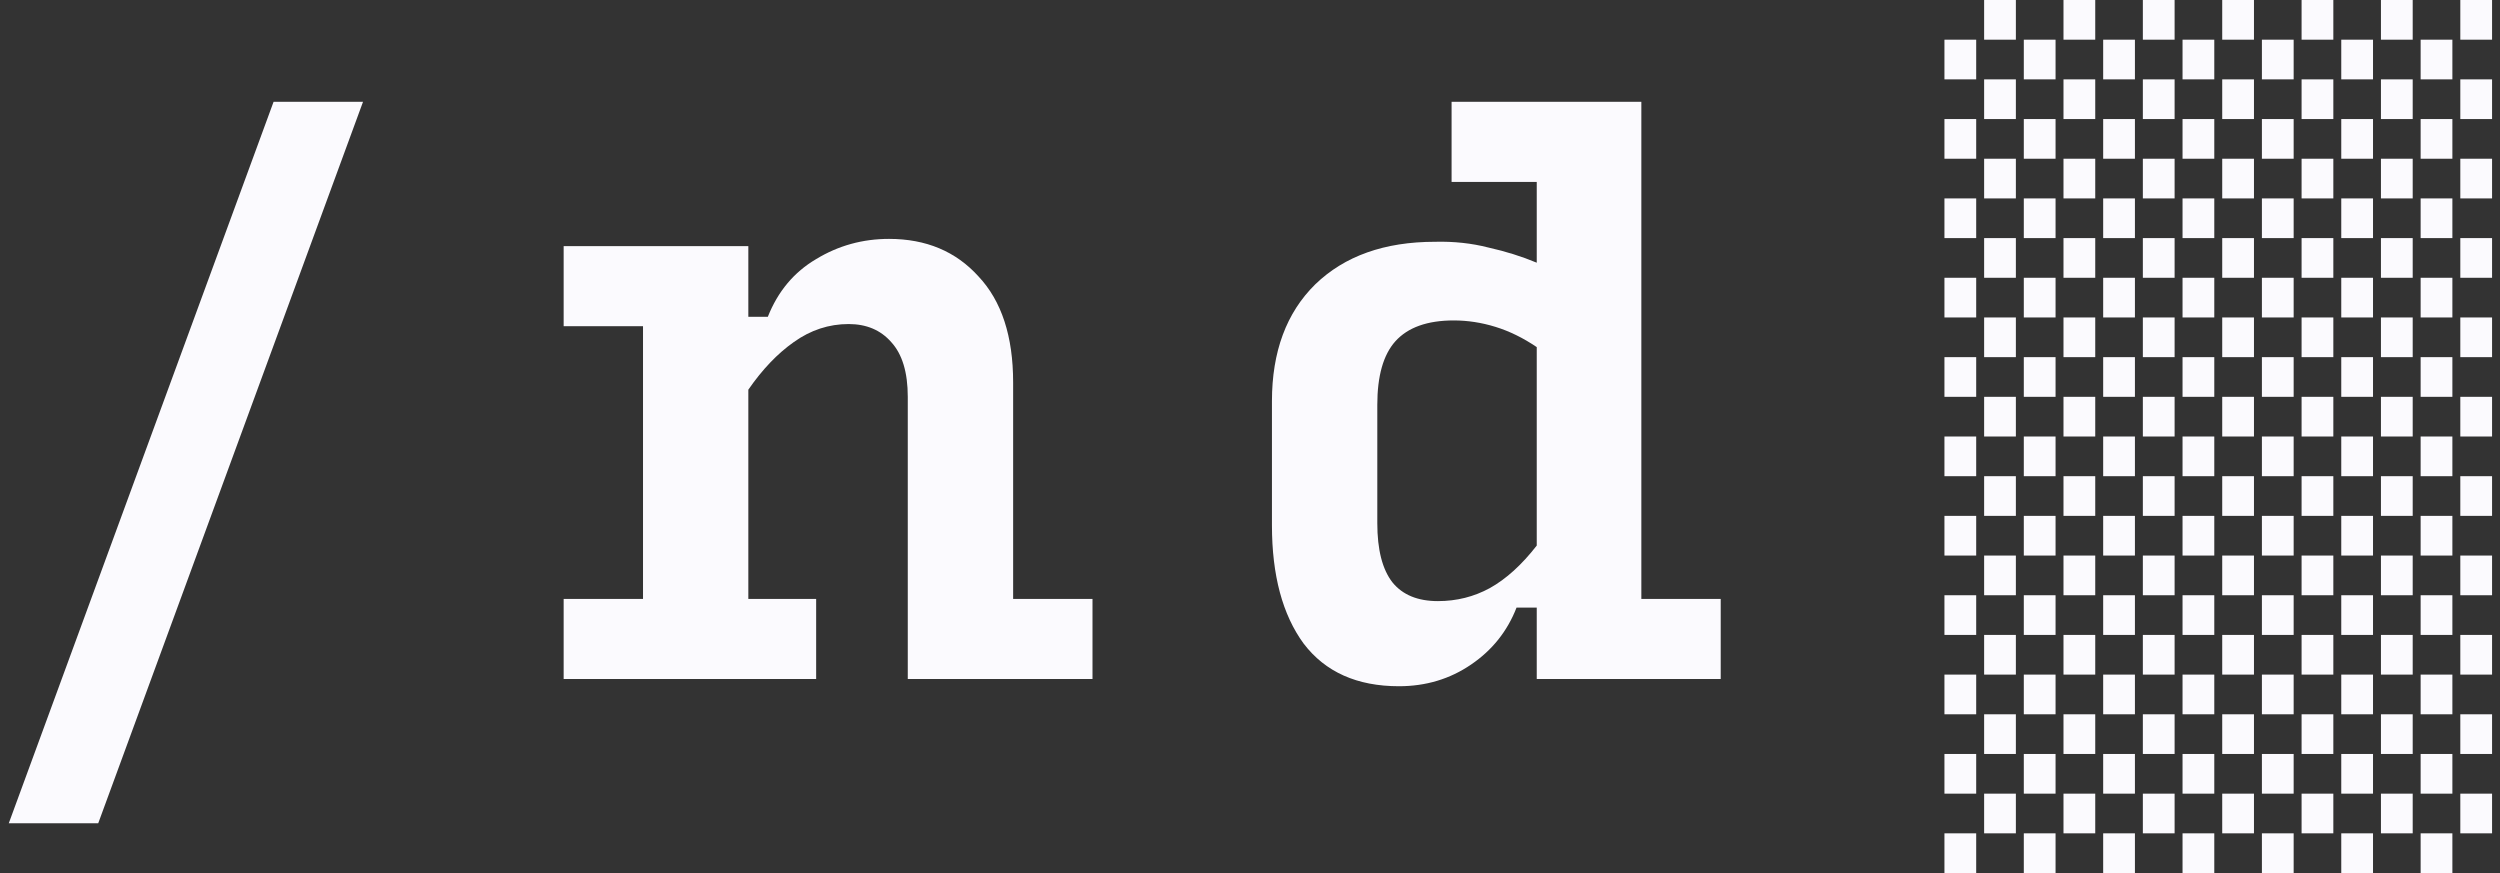 <svg width="63" height="22" viewBox="0 0 63 22" fill="none"
  xmlns="http://www.w3.org/2000/svg">
  <rect x="0" y="0" width="63" height="22" fill="#333333" stroke="none"/>
  <path
    d="M20.567 15.093V17.111H14.204V15.093H16.204V8.22H14.204V6.202H18.858V7.984H19.349C19.604 7.341 20.01 6.857 20.567 6.529C21.125 6.19 21.737 6.02 22.404 6.02C23.337 6.02 24.088 6.335 24.658 6.966C25.24 7.584 25.531 8.475 25.531 9.638V15.093H27.531V17.111H22.876V10.002C22.876 9.384 22.737 8.923 22.458 8.62C22.192 8.317 21.834 8.166 21.385 8.166C20.889 8.166 20.428 8.317 20.004 8.62C19.591 8.911 19.21 9.311 18.858 9.82V15.093H20.567Z"
    fill="#FBFAFE" />
  <path
    d="M36.235 15.148C36.708 15.148 37.144 15.038 37.544 14.82C37.956 14.59 38.35 14.232 38.726 13.748V8.747C38.386 8.517 38.041 8.347 37.689 8.238C37.338 8.129 36.986 8.075 36.635 8.075C35.968 8.075 35.477 8.251 35.162 8.602C34.859 8.941 34.708 9.475 34.708 10.202V13.184C34.708 13.851 34.835 14.348 35.089 14.675C35.344 14.99 35.726 15.148 36.235 15.148ZM38.217 15.311C37.986 15.905 37.605 16.384 37.071 16.747C36.538 17.111 35.932 17.293 35.253 17.293C34.198 17.293 33.398 16.935 32.853 16.22C32.32 15.493 32.053 14.499 32.053 13.238V10.111C32.053 8.863 32.417 7.881 33.144 7.166C33.883 6.451 34.889 6.093 36.162 6.093C36.635 6.081 37.083 6.129 37.508 6.238C37.944 6.335 38.35 6.463 38.726 6.62V4.584H36.58V2.566H41.362V15.093H43.362V17.111H38.726V15.311H38.217Z"
    fill="#FBFAFE" />
  <path d="M0.221 20.747L6.894 2.566H9.148L2.475 20.747H0.221Z"
    fill="#FBFAFE" />
  <path
    d="M49 21H49.8V22H49V21ZM50 20H50.8V21H50V20ZM49 19H49.8V20H49V19ZM50 18H50.8V19H50V18ZM49 17H49.8V18H49V17ZM50 16H50.8V17H50V16ZM49 15H49.8V16H49V15ZM50 14H50.8V15H50V14ZM49 13H49.8V14H49V13ZM50 12H50.8V13H50V12ZM49 11H49.8V12H49V11ZM50 10H50.8V11H50V10ZM49 9H49.8V10H49V9ZM50 8H50.8V9H50V8ZM49 7H49.8V8H49V7ZM50 6H50.8V7H50V6ZM49 5H49.8V6H49V5ZM50 4H50.8V5H50V4ZM49 3H49.8V4H49V3ZM50 2H50.8V3H50V2ZM49 1H49.8V2H49V1ZM50 0H50.8V1H50V0ZM51 21H51.8V22H51V21ZM52 20H52.8V21H52V20ZM51 19H51.8V20H51V19ZM52 18H52.8V19H52V18ZM51 17H51.8V18H51V17ZM52 16H52.8V17H52V16ZM51 15H51.8V16H51V15ZM52 14H52.8V15H52V14ZM51 13H51.8V14H51V13ZM52 12H52.8V13H52V12ZM51 11H51.8V12H51V11ZM52 10H52.8V11H52V10ZM51 9H51.8V10H51V9ZM52 8H52.8V9H52V8ZM51 7H51.8V8H51V7ZM52 6H52.8V7H52V6ZM51 5H51.8V6H51V5ZM52 4H52.8V5H52V4ZM51 3H51.8V4H51V3ZM52 2H52.8V3H52V2ZM51 1H51.8V2H51V1ZM52 0H52.8V1H52V0ZM53 21H53.8V22H53V21ZM54 20H54.8V21H54V20ZM53 19H53.8V20H53V19ZM54 18H54.8V19H54V18ZM53 17H53.8V18H53V17ZM54 16H54.8V17H54V16ZM53 15H53.8V16H53V15ZM54 14H54.8V15H54V14ZM53 13H53.8V14H53V13ZM54 12H54.8V13H54V12ZM53 11H53.8V12H53V11ZM54 10H54.8V11H54V10ZM53 9H53.8V10H53V9ZM54 8H54.8V9H54V8ZM53 7H53.8V8H53V7ZM54 6H54.8V7H54V6ZM53 5H53.8V6H53V5ZM54 4H54.8V5H54V4ZM53 3H53.8V4H53V3ZM54 2H54.8V3H54V2ZM53 1H53.8V2H53V1ZM54 0H54.8V1H54V0ZM55 21H55.8V22H55V21ZM56 20H56.8V21H56V20ZM55 19H55.8V20H55V19ZM56 18H56.8V19H56V18ZM55 17H55.8V18H55V17ZM56 16H56.8V17H56V16ZM55 15H55.8V16H55V15ZM56 14H56.8V15H56V14ZM55 13H55.8V14H55V13ZM56 12H56.8V13H56V12ZM55 11H55.8V12H55V11ZM56 10H56.8V11H56V10ZM55 9H55.8V10H55V9ZM56 8H56.8V9H56V8ZM55 7H55.8V8H55V7ZM56 6H56.8V7H56V6ZM55 5H55.8V6H55V5ZM56 4H56.8V5H56V4ZM55 3H55.8V4H55V3ZM56 2H56.8V3H56V2ZM55 1H55.8V2H55V1ZM56 0H56.8V1H56V0ZM57 21H57.8V22H57V21ZM58 20H58.8V21H58V20ZM57 19H57.8V20H57V19ZM58 18H58.8V19H58V18ZM57 17H57.8V18H57V17ZM58 16H58.8V17H58V16ZM57 15H57.8V16H57V15ZM58 14H58.8V15H58V14ZM57 13H57.8V14H57V13ZM58 12H58.8V13H58V12ZM57 11H57.8V12H57V11ZM58 10H58.8V11H58V10ZM57 9H57.8V10H57V9ZM58 8H58.8V9H58V8ZM57 7H57.8V8H57V7ZM58 6H58.8V7H58V6ZM57 5H57.8V6H57V5ZM58 4H58.8V5H58V4ZM57 3H57.8V4H57V3ZM58 2H58.8V3H58V2ZM57 1H57.8V2H57V1ZM58 0H58.8V1H58V0ZM59 21H59.8V22H59V21ZM60 20H60.8V21H60V20ZM59 19H59.8V20H59V19ZM60 18H60.8V19H60V18ZM59 17H59.8V18H59V17ZM60 16H60.8V17H60V16ZM59 15H59.8V16H59V15ZM60 14H60.8V15H60V14ZM59 13H59.8V14H59V13ZM60 12H60.8V13H60V12ZM59 11H59.8V12H59V11ZM60 10H60.8V11H60V10ZM59 9H59.8V10H59V9ZM60 8H60.8V9H60V8ZM59 7H59.8V8H59V7ZM60 6H60.8V7H60V6ZM59 5H59.8V6H59V5ZM60 4H60.8V5H60V4ZM59 3H59.8V4H59V3ZM60 2H60.8V3H60V2ZM59 1H59.8V2H59V1ZM60 0H60.8V1H60V0ZM61 21H61.8V22H61V21ZM62 20H62.8V21H62V20ZM61 19H61.8V20H61V19ZM62 18H62.8V19H62V18ZM61 17H61.8V18H61V17ZM62 16H62.8V17H62V16ZM61 15H61.8V16H61V15ZM62 14H62.8V15H62V14ZM61 13H61.8V14H61V13ZM62 12H62.8V13H62V12ZM61 11H61.8V12H61V11ZM62 10H62.8V11H62V10ZM61 9H61.8V10H61V9ZM62 8H62.8V9H62V8ZM61 7H61.8V8H61V7ZM62 6H62.8V7H62V6ZM61 5H61.8V6H61V5ZM62 4H62.8V5H62V4ZM61 3H61.8V4H61V3ZM62 2H62.8V3H62V2ZM61 1H61.8V2H61V1ZM62 0H62.8V1H62V0Z"
    fill="#FBFAFE" />
</svg>